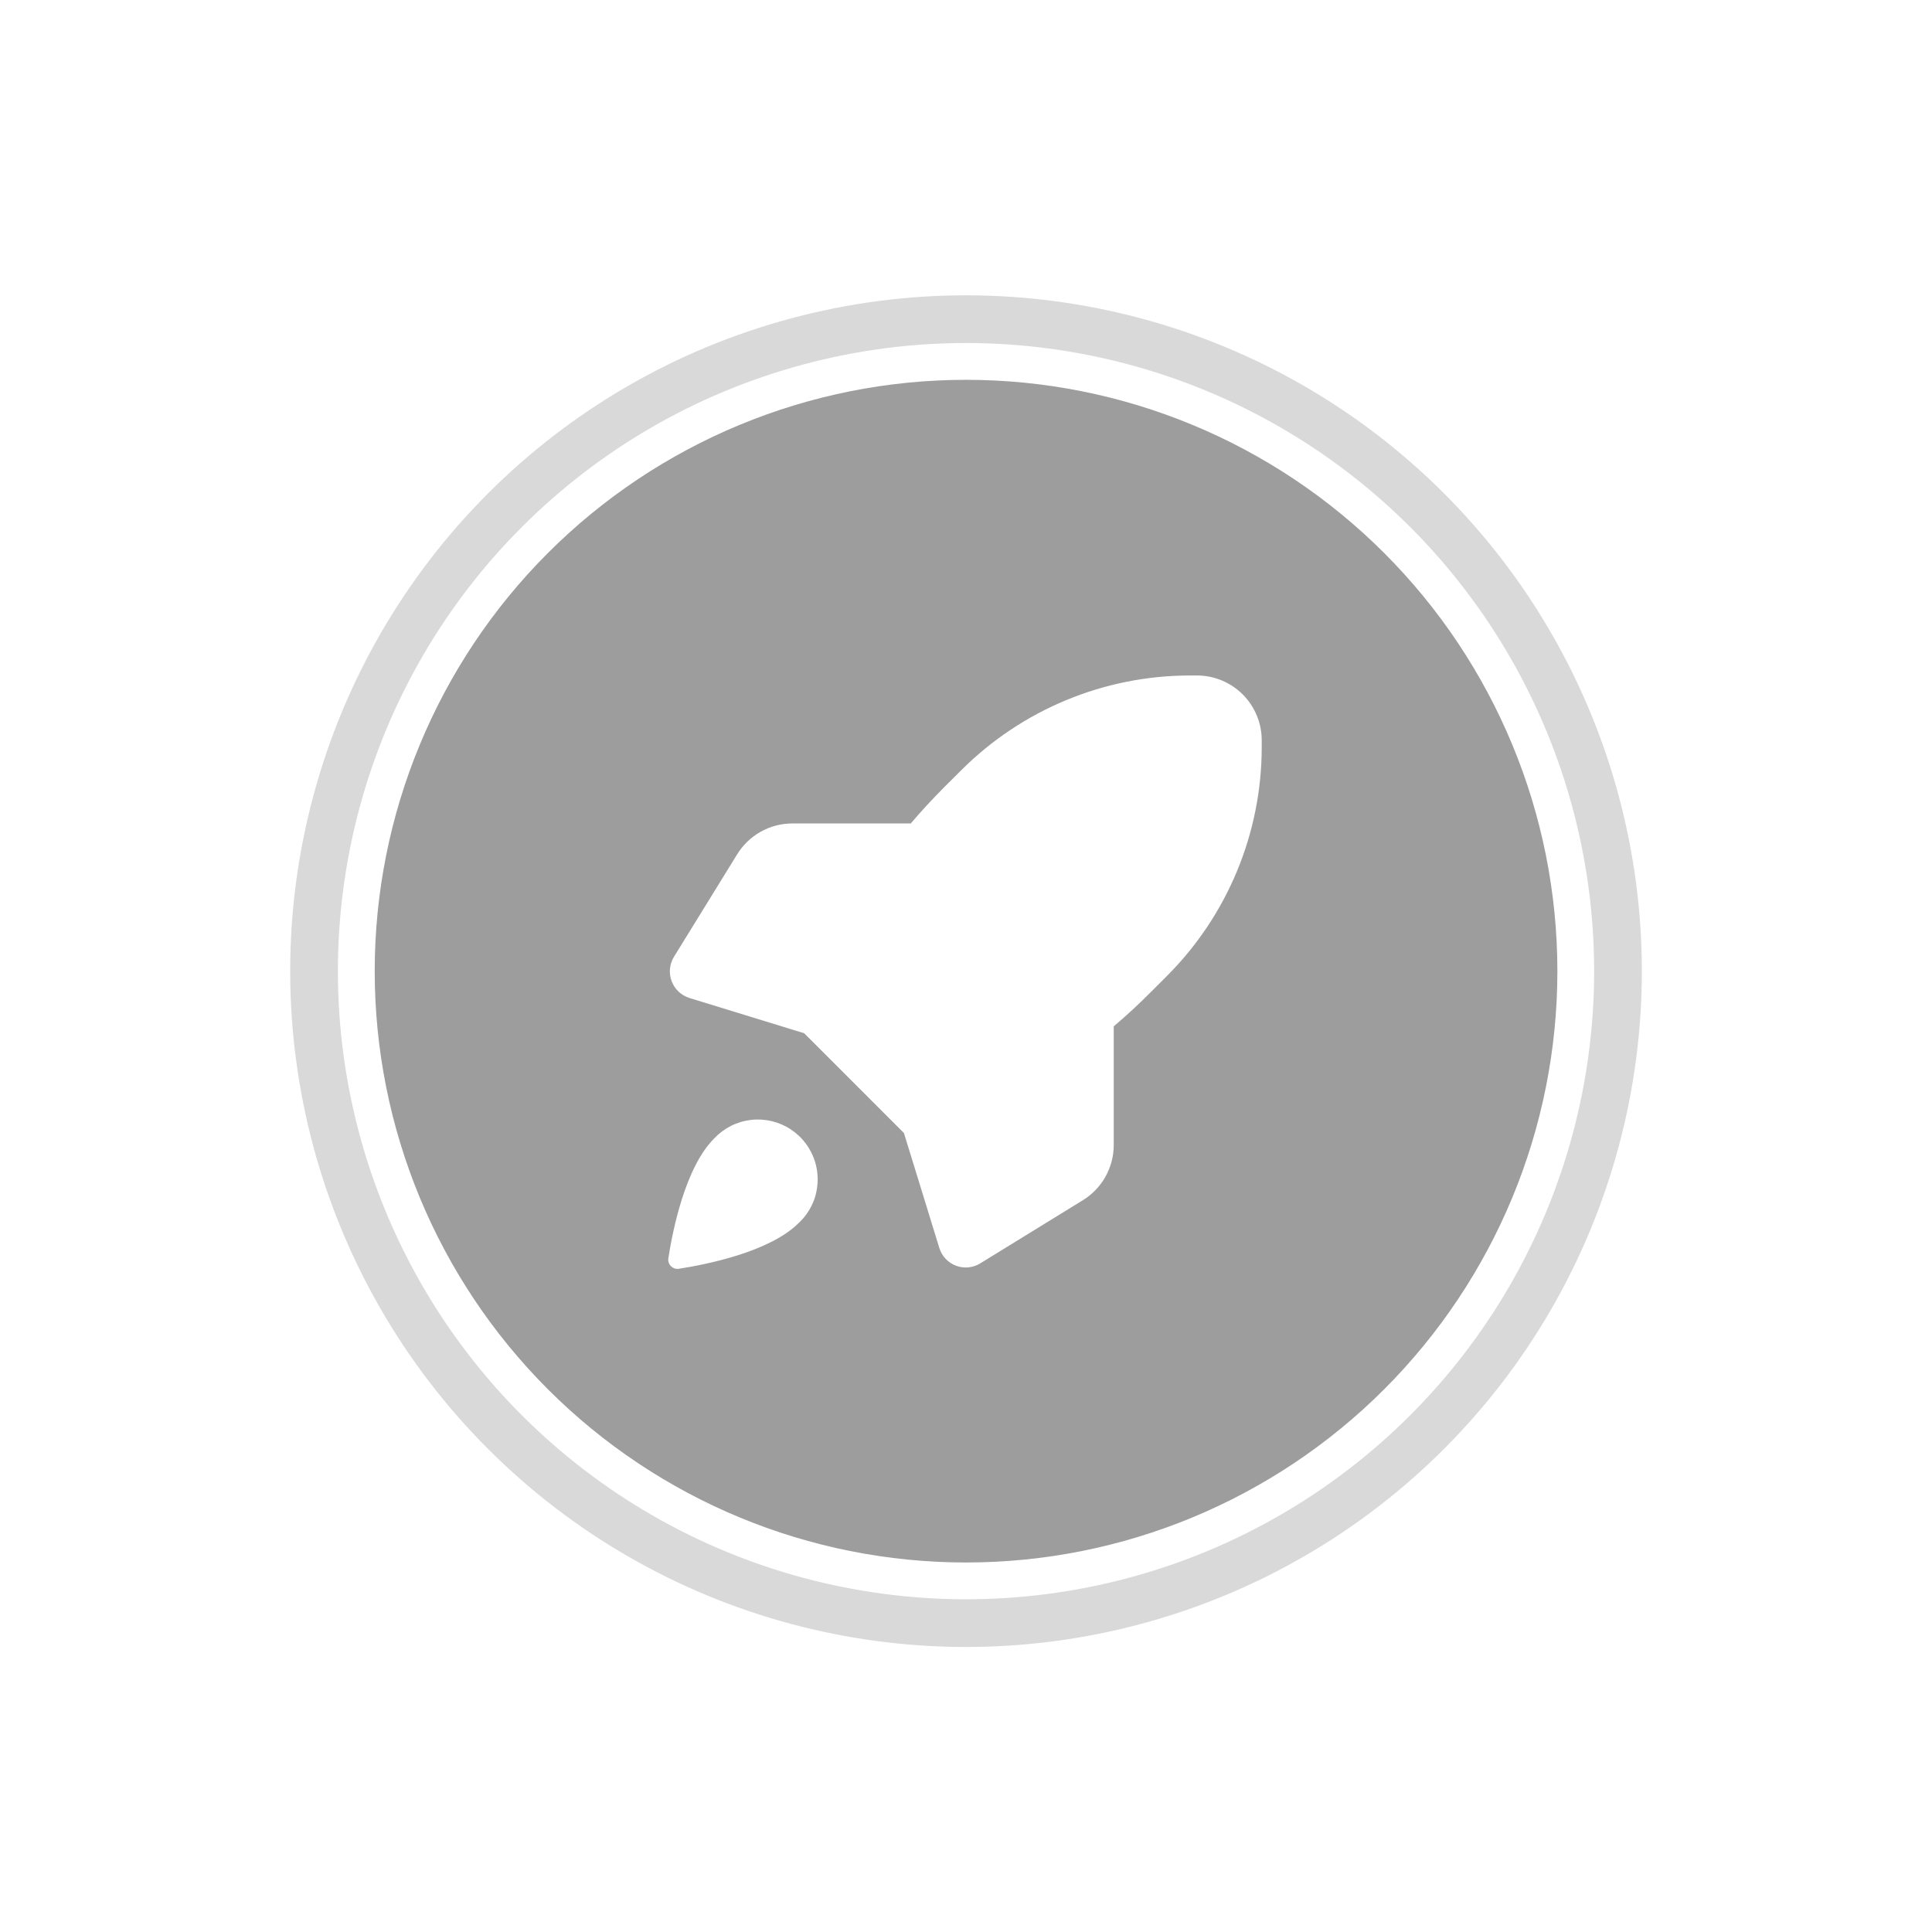 <svg width="81" height="81" viewBox="0 0 81 81" fill="none" xmlns="http://www.w3.org/2000/svg">
<circle cx="40.501" cy="40.716" r="27.334" transform="rotate(-45 40.501 40.716)" stroke="#D9D9D9" stroke-width="2"/>
<path d="M40.502 65.508C33.926 65.508 27.62 62.896 22.971 58.246C18.322 53.597 15.71 47.291 15.71 40.716C15.71 34.141 18.322 27.835 22.971 23.185C27.62 18.536 33.926 15.924 40.502 15.924C47.077 15.924 53.383 18.536 58.032 23.185C62.682 27.835 65.294 34.141 65.294 40.716C65.294 47.291 62.682 53.597 58.032 58.246C53.383 62.896 47.077 65.508 40.502 65.508ZM49.895 28.32C46.295 28.32 42.843 29.75 40.297 32.296L39.584 33.006C39.101 33.492 38.63 33.997 38.184 34.524H33.219C32.755 34.524 32.3 34.643 31.895 34.869C31.49 35.095 31.15 35.422 30.907 35.816L28.254 40.118C28.162 40.269 28.105 40.44 28.089 40.617C28.073 40.794 28.097 40.972 28.159 41.138C28.222 41.304 28.322 41.454 28.451 41.576C28.58 41.697 28.736 41.788 28.905 41.841L33.715 43.319L37.898 47.503L39.38 52.316C39.431 52.486 39.521 52.642 39.642 52.772C39.764 52.902 39.913 53.002 40.079 53.065C40.246 53.128 40.424 53.152 40.601 53.135C40.778 53.117 40.949 53.06 41.1 52.966L45.404 50.317C45.799 50.073 46.124 49.733 46.35 49.328C46.575 48.924 46.694 48.468 46.694 48.005V43.031C47.22 42.585 47.725 42.117 48.212 41.63L48.925 40.917C51.469 38.372 52.898 34.921 52.898 31.323V31.035C52.898 30.315 52.612 29.624 52.103 29.115C51.593 28.606 50.903 28.32 50.183 28.32H49.895ZM34.068 50.459C34.308 49.918 34.346 49.309 34.18 48.74C34.014 48.171 33.652 47.68 33.158 47.353C32.664 47.026 32.07 46.884 31.482 46.953C30.893 47.022 30.348 47.297 29.943 47.729C28.719 48.95 28.195 51.627 28.022 52.749C28.011 52.81 28.015 52.872 28.034 52.93C28.053 52.989 28.086 53.041 28.13 53.084C28.173 53.128 28.226 53.161 28.284 53.18C28.343 53.199 28.405 53.203 28.465 53.193C29.587 53.019 32.264 52.495 33.486 51.274C33.733 51.045 33.931 50.767 34.068 50.459Z" fill="#9D9D9D"/>
</svg>
